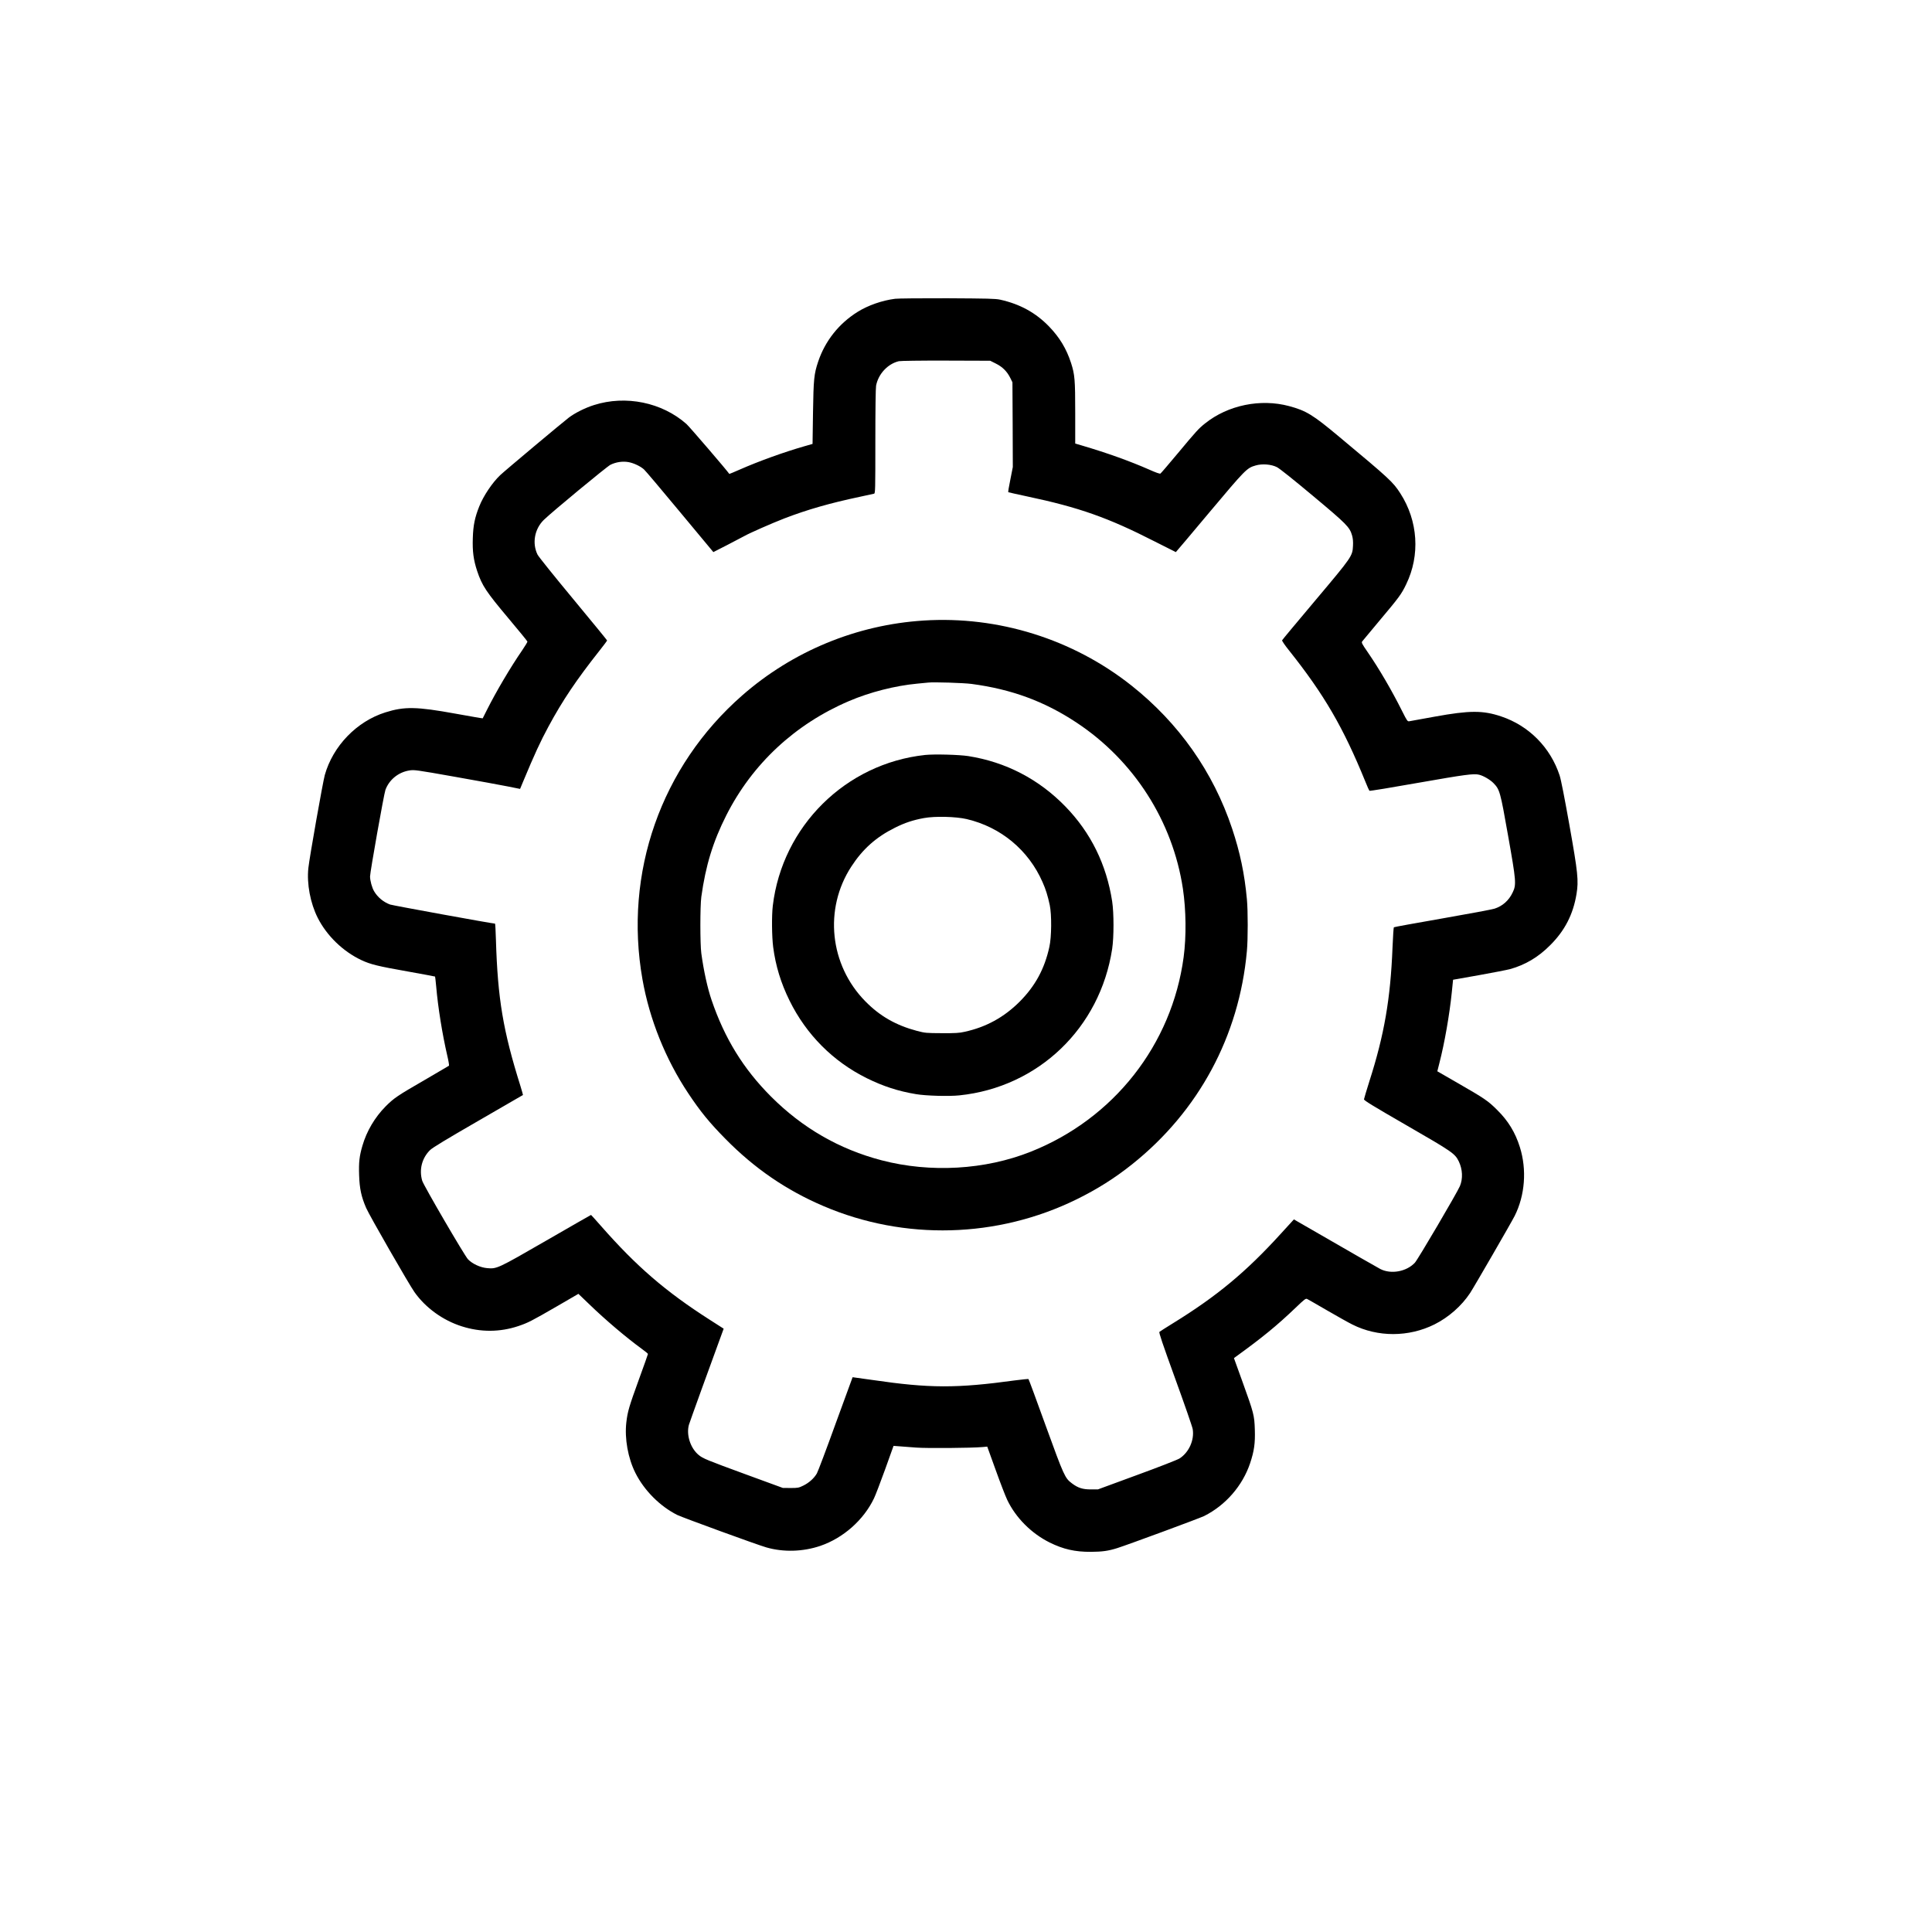 <?xml version="1.0" standalone="no"?>
<!DOCTYPE svg PUBLIC "-//W3C//DTD SVG 20010904//EN"
 "http://www.w3.org/TR/2001/REC-SVG-20010904/DTD/svg10.dtd">
<svg version="1.0" xmlns="http://www.w3.org/2000/svg"
 viewBox="0 0 2600 2600"
 preserveAspectRatio="xMidYMid meet">
<g transform="translate(0,2600) scale(0.1,-0.1)"
fill="#000000" stroke="none">
<path d="M12045 21979 c-174 -22 -364 -89 -502 -175 -254 -158 -439 -392 -533
-672 -55 -166 -62 -230 -69 -687 l-6 -419 -115 -33 c-271 -78 -605 -198 -864
-312 -77 -34 -140 -60 -141 -59 -31 47 -540 640 -577 672 -329 291 -817 391
-1244 255 -118 -37 -256 -106 -339 -169 -78 -59 -867 -720 -923 -774 -106
-100 -226 -279 -282 -420 -60 -150 -82 -256 -87 -427 -6 -180 9 -293 58 -442
67 -200 120 -279 429 -647 135 -160 246 -297 248 -304 1 -6 -30 -58 -69 -115
-156 -226 -351 -556 -474 -801 -31 -63 -58 -116 -59 -117 -2 -2 -166 27 -367
63 -523 95 -686 98 -943 17 -385 -121 -705 -452 -815 -843 -26 -93 -206 -1109
-221 -1251 -23 -212 26 -473 126 -671 122 -241 340 -452 586 -568 125 -59 226
-83 627 -154 199 -36 364 -66 366 -68 2 -2 8 -61 15 -133 25 -288 83 -644 149
-930 17 -71 27 -133 23 -137 -4 -3 -149 -88 -322 -189 -371 -214 -417 -245
-531 -359 -145 -147 -255 -333 -312 -530 -41 -140 -50 -224 -44 -397 6 -180
29 -288 95 -440 42 -98 578 -1031 650 -1132 149 -211 383 -380 636 -460 253
-81 513 -80 761 3 130 44 176 67 525 269 l284 165 146 -140 c220 -213 497
-447 705 -599 47 -34 85 -65 85 -70 0 -5 -54 -157 -120 -338 -135 -372 -154
-437 -171 -583 -25 -217 22 -481 122 -680 118 -236 332 -450 564 -566 72 -35
1074 -401 1197 -436 232 -67 493 -59 727 20 310 106 583 348 723 640 19 39 86
214 149 388 l114 318 80 -6 c44 -3 145 -11 225 -17 142 -11 743 -6 891 7 l65
6 113 -313 c62 -173 132 -354 156 -404 115 -241 325 -451 570 -573 184 -91
341 -127 555 -126 155 1 233 12 355 50 148 47 1110 402 1170 432 288 144 517
407 619 712 54 163 69 267 63 450 -6 194 -14 223 -164 639 l-117 324 24 18
c357 258 554 419 808 662 122 117 135 126 155 115 12 -6 135 -76 272 -156 138
-80 288 -164 335 -187 342 -172 758 -171 1105 2 190 95 365 249 479 422 54 82
553 945 600 1038 139 277 165 622 70 925 -62 198 -158 356 -308 503 -121 121
-169 153 -527 359 l-276 159 28 111 c69 267 137 655 167 954 l17 167 345 61
c190 34 380 71 422 82 204 57 379 160 539 321 198 197 310 416 355 689 30 182
19 286 -96 932 -66 370 -112 606 -131 664 -124 377 -413 670 -788 795 -245 82
-422 82 -891 -3 -173 -31 -327 -59 -342 -62 -26 -5 -30 0 -97 133 -141 282
-309 570 -468 801 -74 107 -83 125 -71 140 7 9 105 127 218 262 282 335 309
372 374 507 190 391 160 853 -79 1224 -99 153 -139 191 -825 763 -352 294
-441 349 -672 411 -384 103 -823 13 -1130 -233 -88 -70 -116 -101 -367 -402
-122 -146 -227 -269 -234 -273 -8 -6 -64 14 -151 53 -257 113 -565 224 -908
325 l-88 26 0 413 c0 448 -6 515 -56 671 -62 191 -154 344 -296 491 -180 186
-392 302 -658 361 -64 14 -165 16 -710 19 -349 1 -666 -2 -705 -7z m1357 -872
c88 -43 152 -107 195 -195 l28 -57 3 -570 2 -570 -33 -168 c-19 -92 -32 -169
-28 -171 3 -2 116 -27 251 -56 701 -148 1094 -287 1718 -606 155 -79 284 -144
286 -144 2 0 206 242 454 538 484 576 501 594 620 628 88 26 211 16 287 -23
38 -20 217 -163 485 -387 457 -382 493 -419 526 -533 11 -39 15 -81 12 -138
-7 -140 -12 -147 -507 -735 -243 -289 -445 -530 -447 -537 -3 -7 37 -66 90
-132 477 -599 733 -1039 1031 -1771 25 -63 50 -118 54 -122 4 -5 301 44 661
108 627 110 743 126 816 108 57 -14 147 -66 192 -112 85 -88 92 -111 197 -707
109 -613 113 -660 62 -765 -51 -108 -135 -183 -243 -218 -32 -11 -349 -70
-704 -132 -355 -62 -648 -115 -652 -119 -4 -4 -12 -126 -18 -271 -27 -692
-112 -1180 -311 -1800 -39 -124 -72 -234 -73 -244 -1 -15 118 -88 574 -351
619 -357 650 -379 702 -485 51 -106 57 -232 15 -332 -37 -88 -565 -987 -606
-1031 -112 -120 -320 -159 -465 -85 -33 17 -329 186 -1122 644 l-41 24 -180
-197 c-467 -513 -858 -837 -1443 -1198 -96 -59 -180 -113 -187 -119 -9 -8 40
-154 213 -631 124 -341 230 -646 235 -678 24 -147 -51 -314 -178 -395 -27 -17
-277 -115 -573 -223 l-525 -193 -95 0 c-110 0 -173 20 -255 82 -94 71 -106 98
-351 772 -124 344 -229 628 -233 631 -3 3 -82 -5 -176 -17 -793 -109 -1154
-108 -1925 5 -146 21 -266 38 -266 37 -1 0 -104 -282 -229 -626 -124 -344
-238 -645 -252 -669 -38 -66 -106 -126 -181 -163 -63 -31 -74 -33 -172 -33
l-105 1 -500 183 c-524 192 -575 213 -632 260 -111 91 -169 270 -132 406 9 32
311 868 438 1212 l30 82 -189 121 c-594 380 -985 718 -1461 1260 -72 82 -133
150 -135 150 -2 0 -273 -155 -602 -345 -657 -379 -666 -383 -797 -371 -91 8
-199 58 -257 119 -46 48 -597 993 -616 1057 -44 149 -4 305 106 413 34 33 214
142 647 392 330 191 601 348 603 349 1 2 -14 54 -33 117 -235 748 -307 1175
-331 1972 -3 119 -9 217 -12 217 -34 0 -1379 245 -1412 257 -90 33 -168 98
-215 178 -29 48 -55 144 -55 200 0 58 187 1111 207 1165 50 136 173 237 320
261 66 11 86 9 616 -85 301 -53 621 -112 712 -130 l164 -33 42 101 c153 367
232 538 339 736 191 354 375 628 692 1029 54 68 98 127 98 132 0 4 -205 254
-455 556 -259 312 -466 570 -481 599 -75 153 -41 344 84 467 104 102 850 719
897 742 75 37 164 50 243 36 71 -13 160 -55 208 -98 18 -15 235 -272 483 -571
l451 -542 188 96 c103 53 205 107 227 119 74 42 368 171 540 238 310 119 613
206 1020 292 94 20 178 38 188 41 16 5 17 47 17 703 0 427 4 719 10 751 30
157 156 293 306 329 22 5 295 9 635 8 l595 -2 76 -38z"/>
<path d="M12430 17649 c-902 -57 -1762 -412 -2442 -1008 -1093 -957 -1595
-2389 -1342 -3821 95 -538 311 -1075 616 -1533 162 -244 286 -396 502 -615
390 -396 815 -688 1318 -903 1090 -466 2340 -433 3407 91 275 135 516 287 746
471 896 714 1442 1728 1545 2869 15 157 15 548 0 700 -31 338 -92 630 -199
950 -255 763 -717 1419 -1354 1924 -789 625 -1792 939 -2797 875z m645 -853
c537 -71 983 -235 1415 -522 771 -511 1292 -1326 1429 -2234 43 -288 47 -642
10 -920 -158 -1179 -940 -2175 -2057 -2619 -615 -245 -1351 -287 -2007 -116
-571 149 -1068 436 -1490 859 -372 373 -624 783 -799 1298 -55 161 -106 394
-138 628 -17 128 -17 633 0 760 58 420 157 744 337 1099 350 691 924 1226
1650 1536 280 120 620 207 920 235 61 5 126 12 145 14 72 9 479 -4 585 -18z"/>
<path d="M12450 15840 c-1070 -115 -1922 -959 -2050 -2029 -16 -135 -13 -415
5 -556 33 -253 104 -485 220 -720 226 -459 586 -820 1040 -1045 221 -109 423
-175 665 -215 130 -22 439 -31 581 -16 1062 110 1893 906 2056 1971 24 159 24
482 0 640 -77 496 -286 922 -627 1274 -359 370 -803 601 -1310 681 -124 19
-456 28 -580 15z m560 -863 c459 -108 831 -417 1020 -848 43 -96 70 -183 97
-309 27 -128 25 -430 -5 -562 -65 -298 -191 -528 -401 -739 -211 -210 -451
-342 -742 -405 -68 -16 -125 -19 -304 -18 -213 1 -224 2 -336 31 -282 75 -499
199 -694 398 -481 489 -559 1244 -189 1812 153 236 333 397 586 523 133 67
245 104 393 131 148 27 429 20 575 -14z"/>
</g>
</svg>
